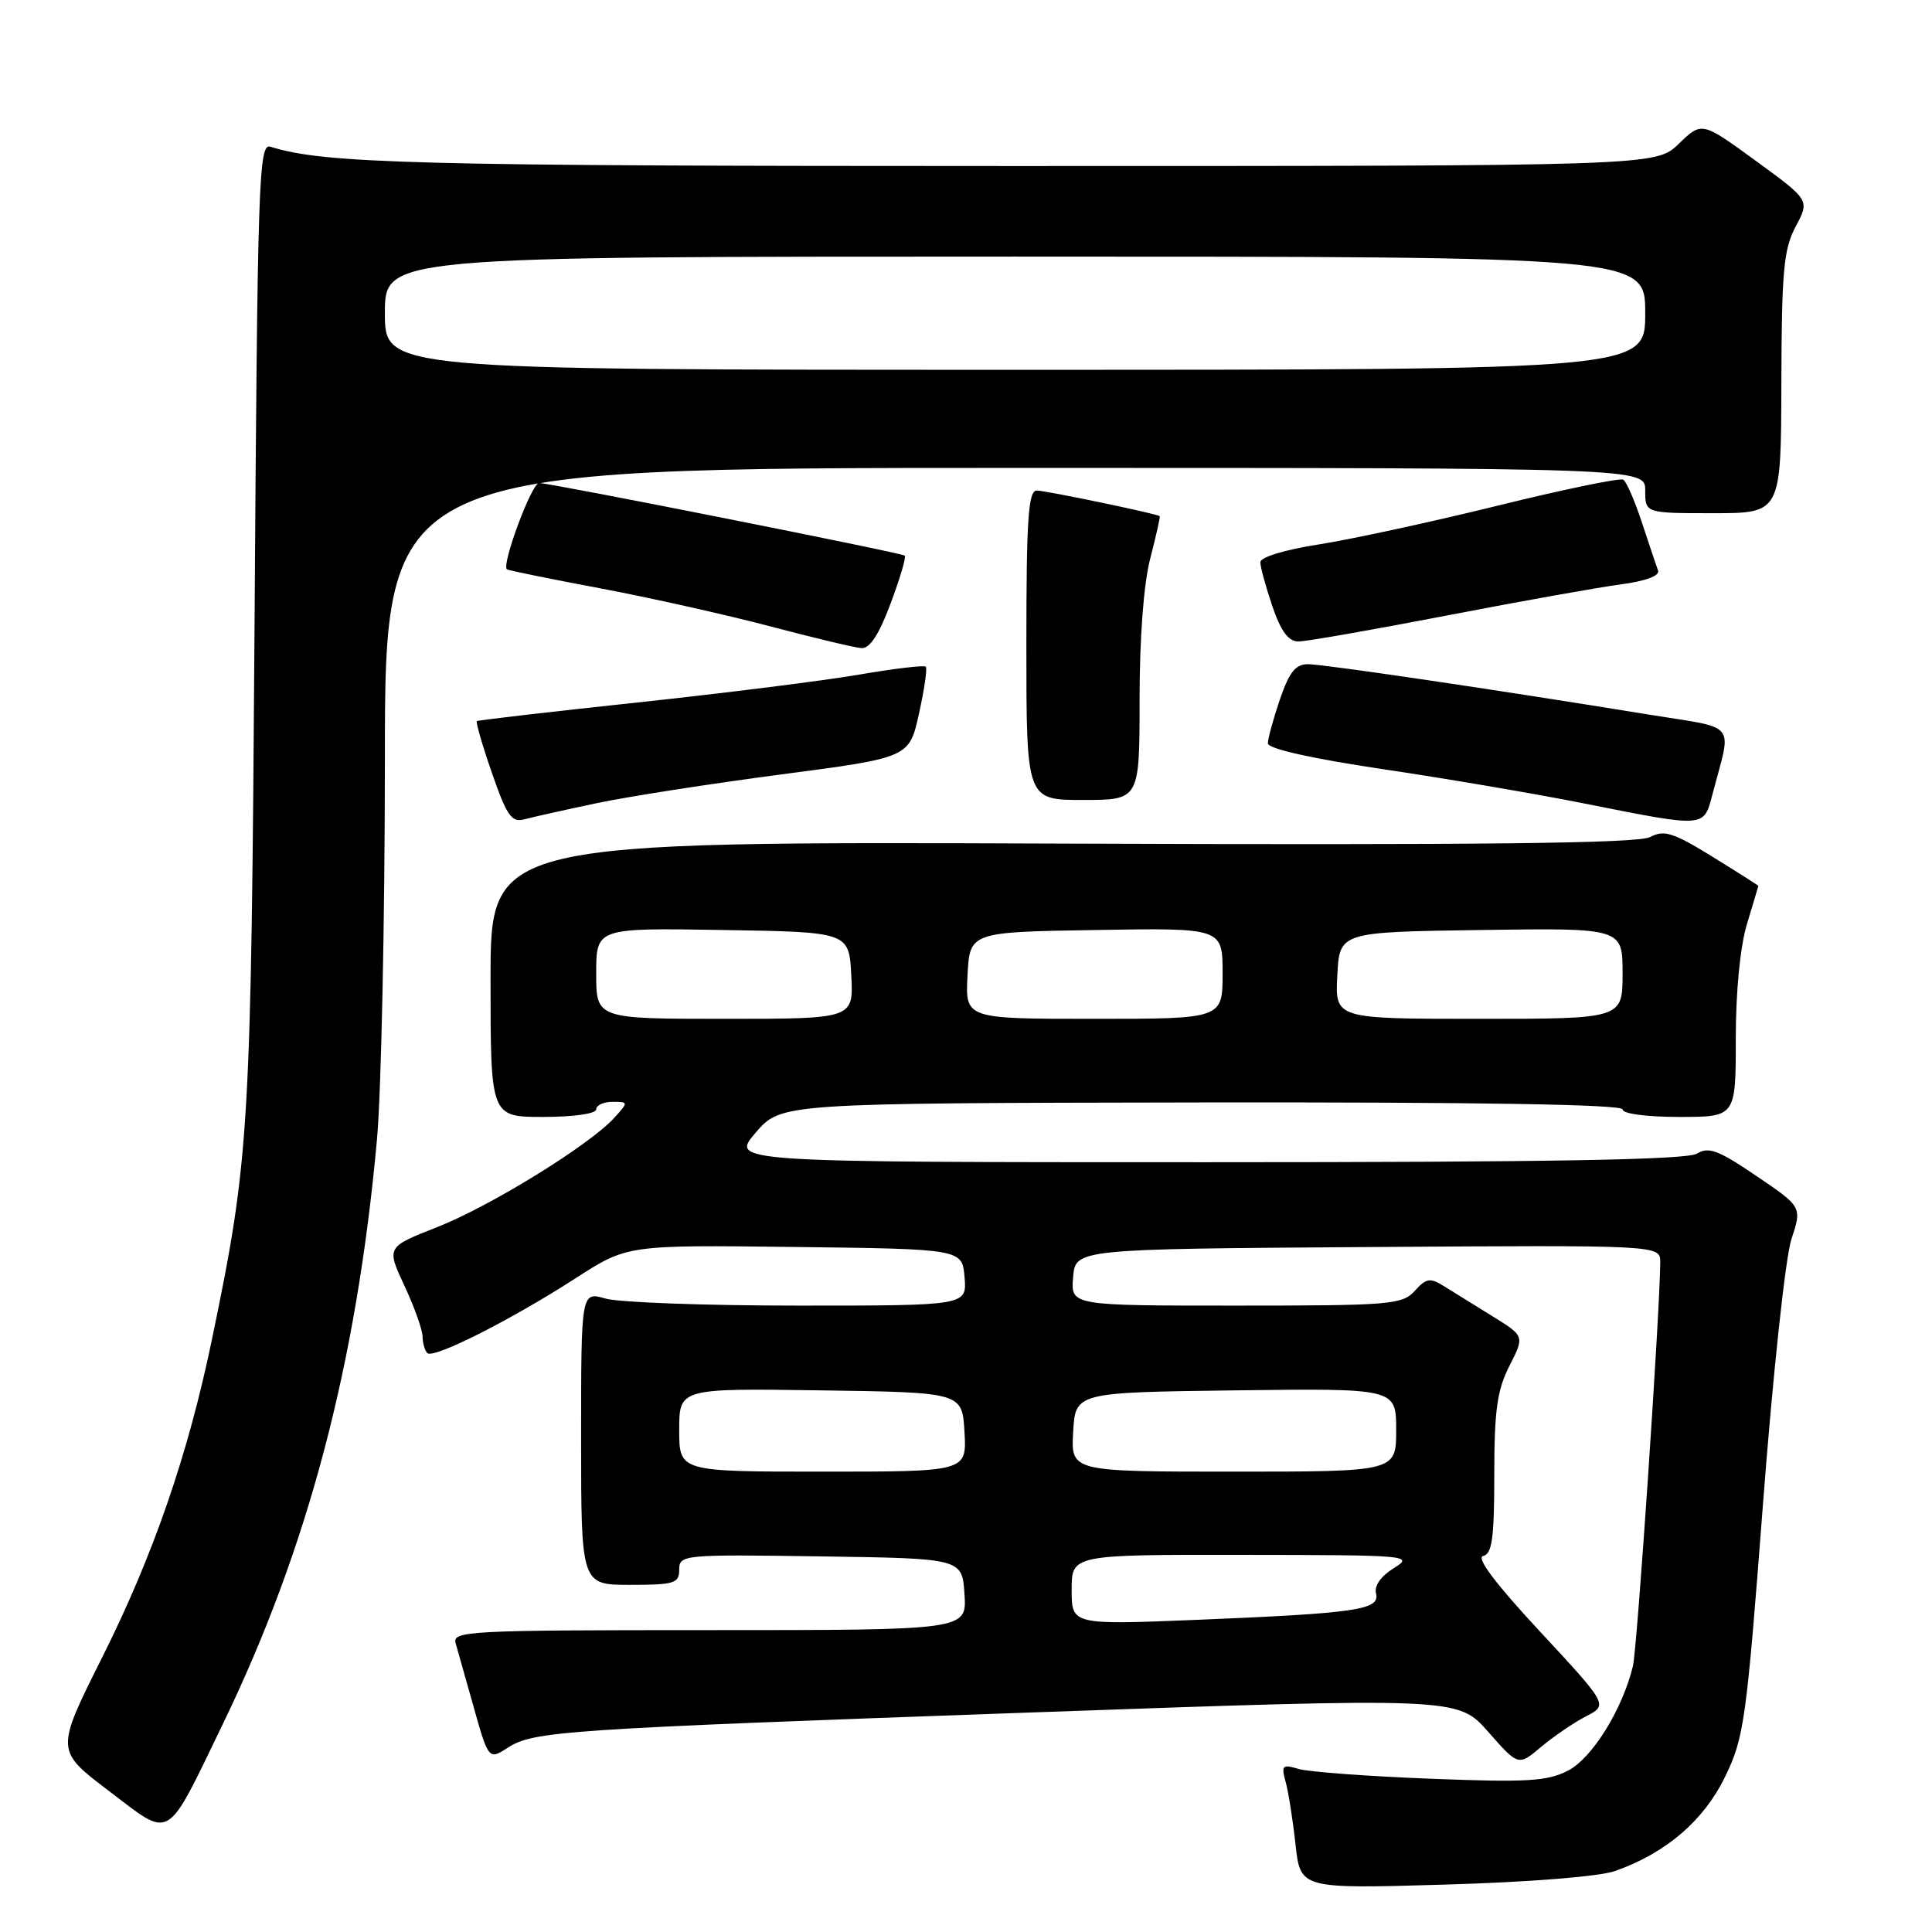 <?xml version="1.0" encoding="UTF-8" standalone="no"?>
<!DOCTYPE svg PUBLIC "-//W3C//DTD SVG 1.1//EN" "http://www.w3.org/Graphics/SVG/1.1/DTD/svg11.dtd" >
<svg xmlns="http://www.w3.org/2000/svg" xmlns:xlink="http://www.w3.org/1999/xlink" version="1.1" viewBox="0 0 256 256">
 <g >
 <path fill="currentColor"
d=" M 214.00 247.92 C 220.74 245.54 225.72 241.28 228.56 235.48 C 231.10 230.27 231.40 228.13 233.61 199.22 C 234.92 182.09 236.58 166.60 237.37 164.21 C 238.78 159.92 238.78 159.92 232.73 155.82 C 227.70 152.40 226.38 151.91 224.86 152.86 C 223.53 153.68 205.52 154.00 159.90 154.00 C 96.77 154.00 96.77 154.00 100.13 150.08 C 103.50 146.17 103.50 146.17 159.25 146.08 C 195.81 146.03 215.00 146.34 215.00 147.00 C 215.00 147.58 218.17 148.00 222.50 148.00 C 230.00 148.00 230.00 148.00 230.00 137.66 C 230.00 131.36 230.58 125.40 231.49 122.41 C 232.31 119.71 232.98 117.45 232.99 117.39 C 233.00 117.33 230.26 115.59 226.91 113.52 C 221.70 110.31 220.50 109.93 218.66 110.91 C 217.07 111.76 196.46 111.99 140.75 111.78 C 65.00 111.50 65.00 111.50 65.00 129.75 C 65.00 148.00 65.00 148.00 72.00 148.00 C 76.00 148.00 79.00 147.57 79.00 147.00 C 79.00 146.45 79.97 146.00 81.15 146.00 C 83.28 146.00 83.29 146.03 81.40 148.11 C 78.15 151.70 64.98 159.83 57.93 162.60 C 51.20 165.24 51.20 165.24 53.59 170.37 C 54.91 173.19 55.98 176.21 55.99 177.08 C 56.00 177.95 56.28 178.95 56.62 179.29 C 57.43 180.09 67.66 174.93 76.31 169.35 C 83.12 164.96 83.12 164.96 105.31 165.23 C 127.50 165.50 127.50 165.50 127.81 169.25 C 128.12 173.00 128.12 173.00 105.80 173.00 C 93.53 173.00 82.03 172.58 80.24 172.07 C 77.00 171.14 77.00 171.14 77.00 190.57 C 77.00 210.00 77.00 210.00 83.50 210.00 C 89.36 210.00 90.00 209.80 90.00 207.98 C 90.00 206.01 90.51 205.96 108.75 206.23 C 127.50 206.50 127.50 206.50 127.80 211.25 C 128.11 216.00 128.11 216.00 93.99 216.00 C 61.96 216.00 59.90 216.11 60.38 217.75 C 60.66 218.71 61.64 222.20 62.57 225.50 C 64.73 233.24 64.72 233.23 67.30 231.57 C 70.70 229.38 74.64 229.12 135.83 226.94 C 193.16 224.90 193.16 224.90 197.18 229.46 C 201.19 234.02 201.19 234.02 204.21 231.47 C 205.88 230.07 208.55 228.25 210.16 227.42 C 213.08 225.91 213.08 225.91 204.07 216.20 C 198.17 209.86 195.56 206.39 196.52 206.18 C 197.71 205.92 198.00 203.80 198.00 195.39 C 198.00 186.88 198.38 184.18 200.01 180.98 C 202.02 177.04 202.02 177.04 197.76 174.41 C 195.42 172.96 192.54 171.18 191.36 170.44 C 189.49 169.27 189.00 169.35 187.46 171.05 C 185.81 172.87 184.24 173.00 163.78 173.00 C 141.88 173.00 141.88 173.00 142.19 169.25 C 142.50 165.50 142.50 165.50 181.25 165.24 C 220.00 164.98 220.00 164.98 219.99 167.24 C 219.96 173.67 216.94 218.43 216.37 220.77 C 214.99 226.49 210.98 232.96 207.78 234.61 C 205.04 236.03 202.36 236.19 189.54 235.69 C 181.27 235.37 173.42 234.79 172.09 234.40 C 169.92 233.75 169.75 233.92 170.35 236.09 C 170.72 237.42 171.31 241.15 171.66 244.39 C 172.31 250.28 172.31 250.28 191.41 249.72 C 202.57 249.40 211.95 248.65 214.00 247.92 Z  M 29.50 228.50 C 40.81 205.14 47.25 180.75 49.95 151.00 C 50.52 144.68 50.99 122.06 51.00 100.75 C 51.00 62.00 51.00 62.00 134.50 62.00 C 218.00 62.00 218.00 62.00 218.00 65.00 C 218.00 68.00 218.00 68.00 227.00 68.00 C 236.00 68.00 236.00 68.00 236.04 50.75 C 236.08 35.91 236.34 33.01 237.94 30.01 C 239.80 26.52 239.80 26.52 232.65 21.31 C 225.50 16.10 225.50 16.10 222.45 19.05 C 219.40 22.00 219.40 22.00 133.84 22.00 C 54.97 22.00 42.97 21.69 35.83 19.44 C 34.28 18.95 34.12 23.65 33.73 82.71 C 33.27 149.98 33.07 153.44 28.08 177.50 C 24.92 192.75 20.30 206.13 13.51 219.67 C 7.36 231.95 7.36 231.95 14.43 237.31 C 22.83 243.69 21.87 244.25 29.50 228.50 Z  M 79.00 106.44 C 83.12 105.56 94.15 103.85 103.49 102.62 C 120.48 100.39 120.48 100.39 121.77 94.56 C 122.48 91.35 122.89 88.55 122.67 88.34 C 122.45 88.12 118.50 88.59 113.89 89.38 C 109.27 90.18 96.05 91.84 84.50 93.08 C 72.95 94.31 63.36 95.43 63.19 95.55 C 63.02 95.68 63.92 98.78 65.19 102.44 C 67.17 108.13 67.79 109.02 69.50 108.56 C 70.60 108.26 74.88 107.31 79.00 106.44 Z  M 226.91 105.25 C 229.48 95.43 230.46 96.63 218.31 94.66 C 198.25 91.39 175.51 88.03 173.34 88.01 C 171.67 88.00 170.84 89.04 169.59 92.68 C 168.72 95.25 168.00 97.87 168.00 98.50 C 168.00 99.21 173.79 100.51 183.25 101.92 C 191.64 103.16 203.68 105.22 210.00 106.48 C 226.08 109.68 225.74 109.70 226.91 105.25 Z  M 151.00 92.72 C 151.00 84.49 151.54 77.36 152.42 73.97 C 153.20 70.96 153.76 68.45 153.67 68.39 C 153.16 68.04 138.54 65.00 137.38 65.00 C 136.25 65.00 136.00 68.76 136.00 85.50 C 136.00 106.00 136.00 106.00 143.50 106.00 C 151.00 106.00 151.00 106.00 151.00 92.72 Z  M 118.01 79.97 C 119.25 76.65 120.10 73.80 119.88 73.62 C 119.41 73.24 72.90 64.00 71.43 64.00 C 70.45 64.00 66.42 74.84 67.17 75.44 C 67.35 75.58 72.90 76.71 79.50 77.95 C 86.10 79.19 96.22 81.46 102.00 82.98 C 107.78 84.51 113.23 85.81 114.13 85.88 C 115.25 85.96 116.46 84.11 118.01 79.97 Z  M 191.70 81.56 C 201.49 79.67 211.89 77.81 214.80 77.43 C 218.05 77.00 219.95 76.29 219.70 75.61 C 219.48 75.00 218.52 72.14 217.57 69.26 C 216.62 66.38 215.51 63.81 215.09 63.56 C 214.68 63.30 207.17 64.85 198.42 67.01 C 189.66 69.17 179.01 71.47 174.75 72.14 C 170.28 72.83 167.00 73.83 167.00 74.49 C 167.00 75.13 167.72 77.75 168.59 80.32 C 169.72 83.64 170.73 85.00 172.04 85.00 C 173.06 85.00 181.91 83.45 191.70 81.56 Z  M 142.00 210.66 C 142.00 206.00 142.00 206.00 164.75 206.03 C 186.70 206.05 187.40 206.11 184.70 207.78 C 182.98 208.84 182.07 210.13 182.33 211.14 C 182.89 213.31 179.81 213.76 158.75 214.63 C 142.00 215.31 142.00 215.31 142.00 210.66 Z  M 90.00 189.48 C 90.00 183.96 90.00 183.96 108.75 184.23 C 127.50 184.50 127.50 184.50 127.80 189.75 C 128.10 195.00 128.10 195.00 109.05 195.00 C 90.00 195.00 90.00 195.00 90.00 189.48 Z  M 142.20 189.75 C 142.50 184.50 142.50 184.50 163.75 184.23 C 185.00 183.96 185.00 183.96 185.00 189.48 C 185.00 195.00 185.00 195.00 163.45 195.00 C 141.90 195.00 141.90 195.00 142.20 189.75 Z  M 79.00 128.98 C 79.00 122.95 79.00 122.95 95.75 123.23 C 112.50 123.50 112.50 123.50 112.80 129.25 C 113.10 135.00 113.10 135.00 96.05 135.00 C 79.00 135.00 79.00 135.00 79.00 128.98 Z  M 128.20 129.25 C 128.50 123.50 128.50 123.50 145.25 123.23 C 162.00 122.95 162.00 122.95 162.00 128.98 C 162.00 135.00 162.00 135.00 144.95 135.00 C 127.90 135.00 127.90 135.00 128.20 129.25 Z  M 177.20 129.25 C 177.50 123.50 177.50 123.50 196.25 123.23 C 215.00 122.96 215.00 122.96 215.00 128.98 C 215.00 135.00 215.00 135.00 195.95 135.00 C 176.90 135.00 176.90 135.00 177.20 129.25 Z  M 51.00 41.50 C 51.00 34.00 51.00 34.00 134.50 34.00 C 218.00 34.00 218.00 34.00 218.00 41.50 C 218.00 49.00 218.00 49.00 134.50 49.00 C 51.00 49.00 51.00 49.00 51.00 41.50 Z "/>
</g>
</svg>